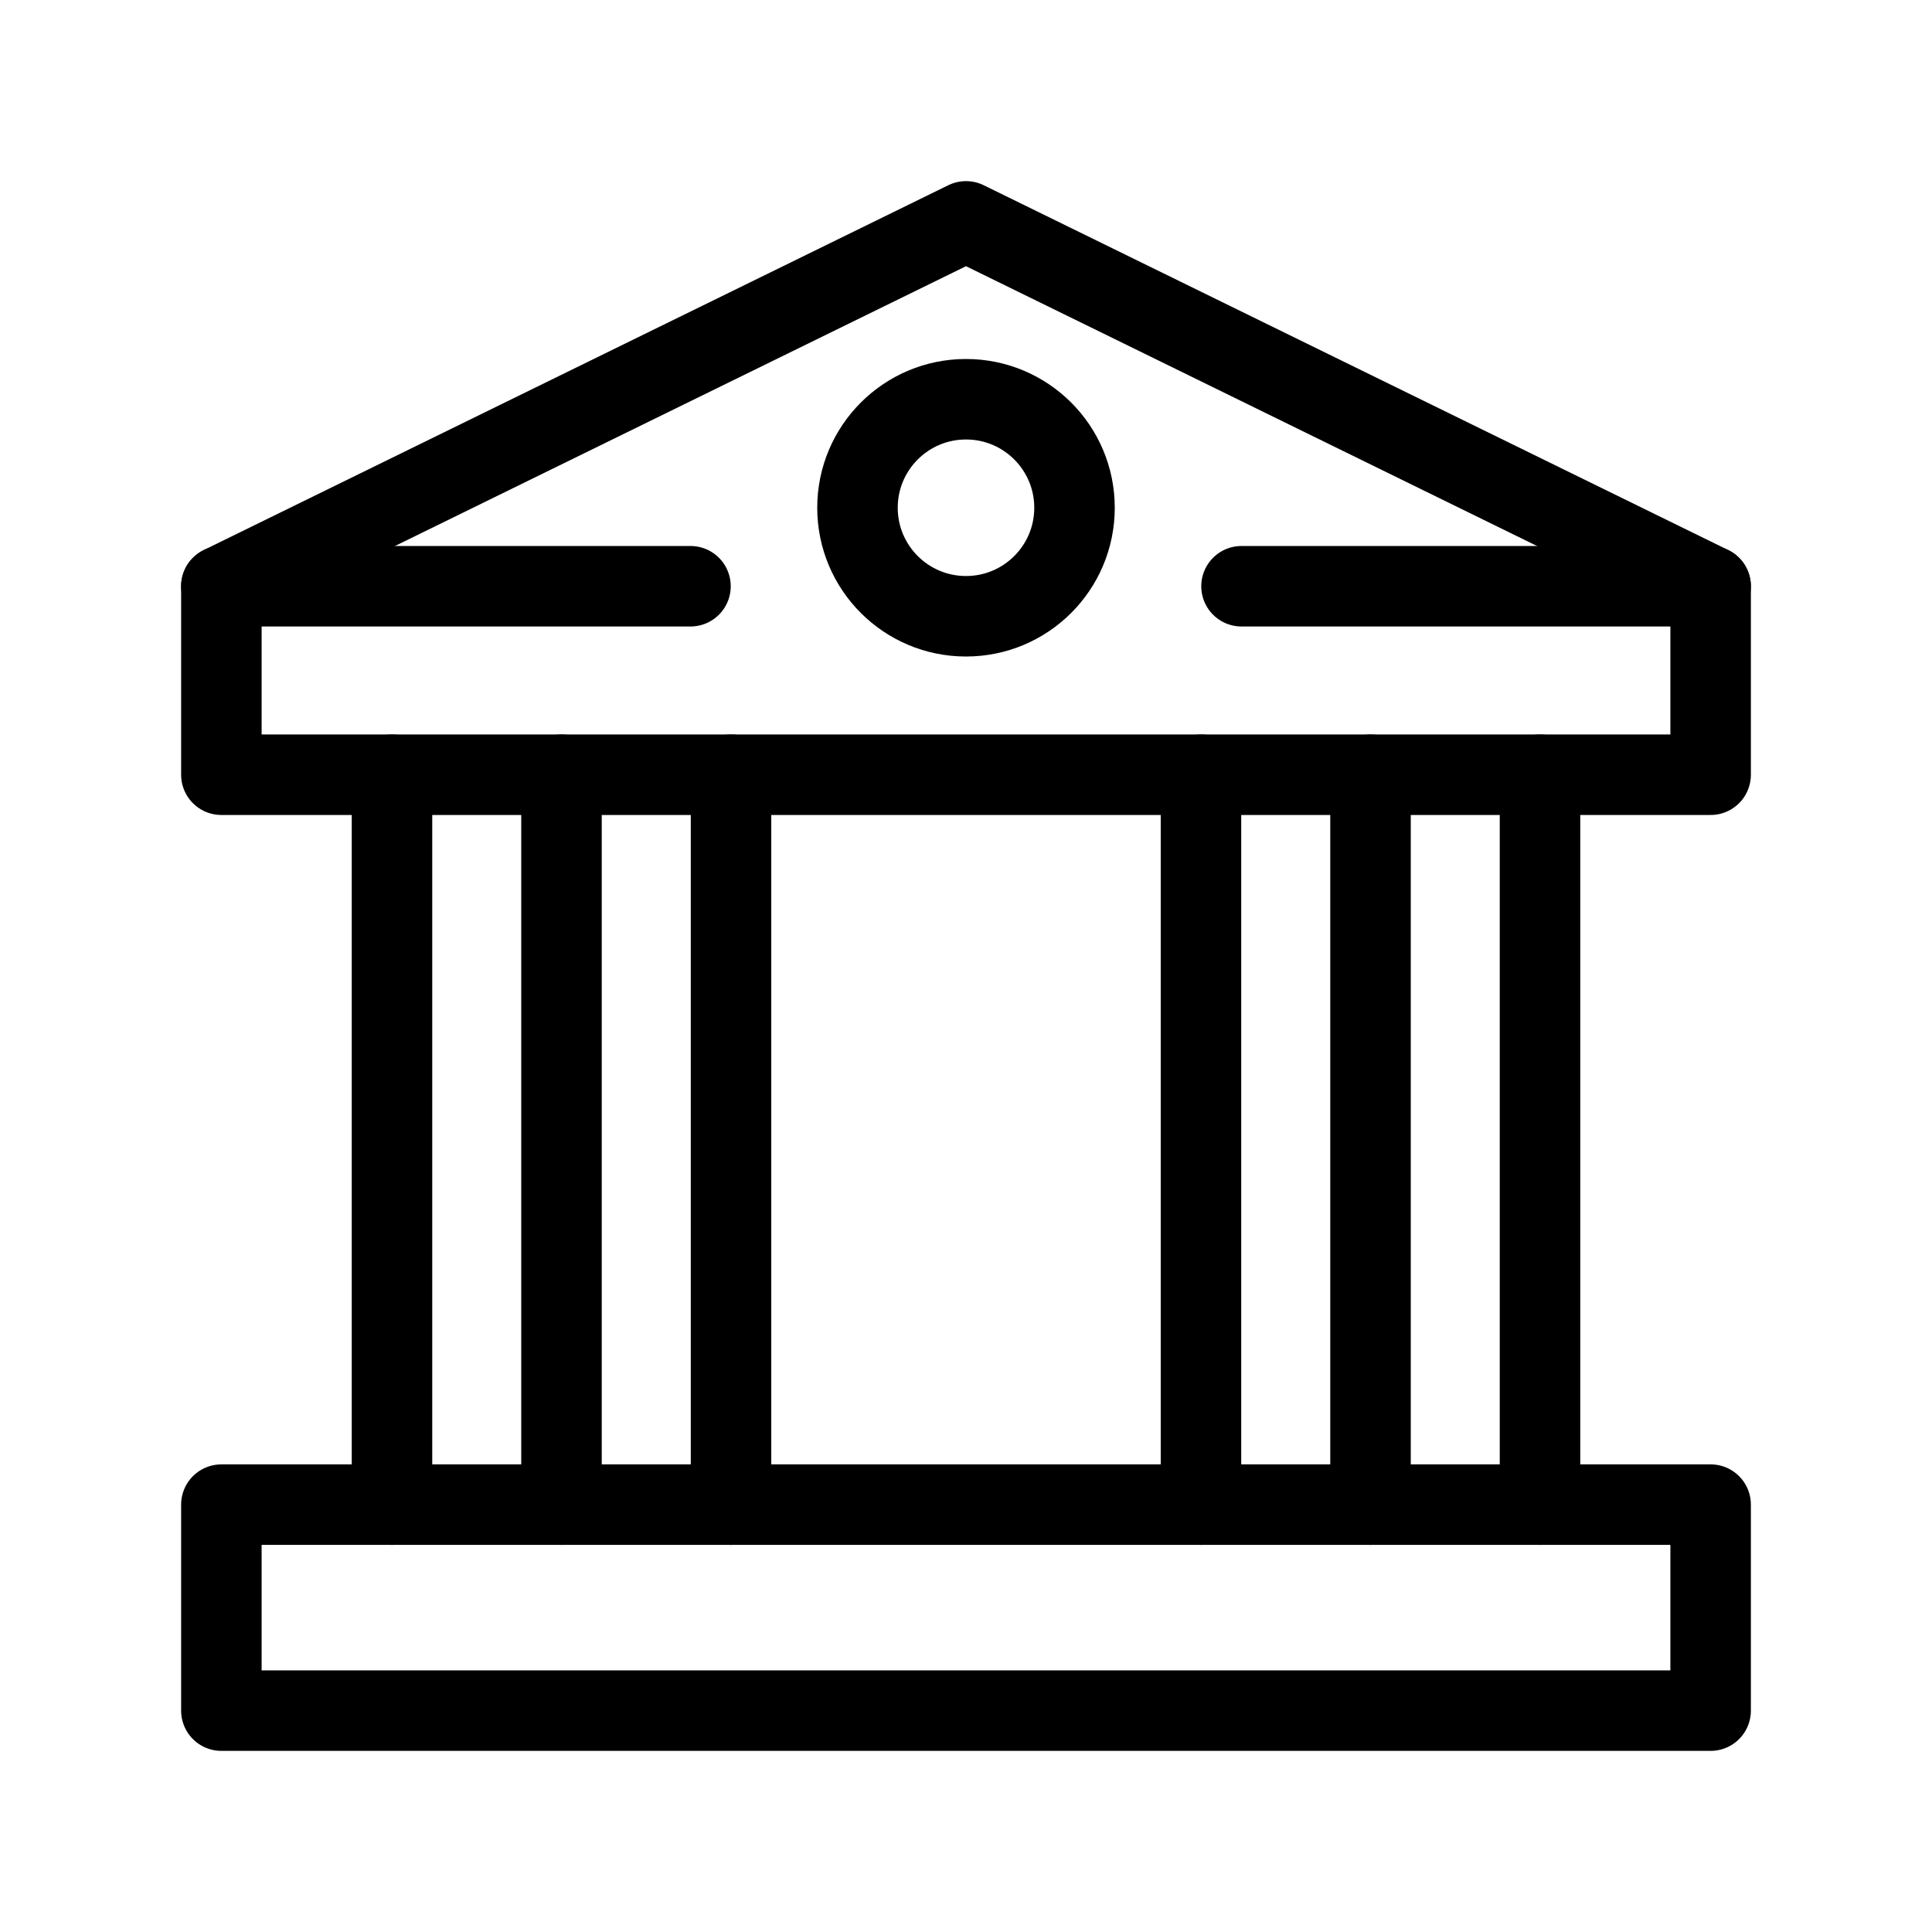 <?xml version="1.0" encoding="UTF-8"?><svg id="a" xmlns="http://www.w3.org/2000/svg" viewBox="0 0 48 48"><defs><style>.b{stroke-width:2px;fill:none;stroke:#000;stroke-linecap:round;stroke-linejoin:round;}</style></defs><rect class="b" x="5.5" y="37.382" width="37" height="5.118"/><polygon class="b" points="42.5 14.565 24 5.5 5.5 14.565 5.5 19.248 42.5 19.248 42.5 14.565"/><line class="b" x1="5.5" y1="14.565" x2="17.155" y2="14.565"/><line class="b" x1="30.845" y1="14.565" x2="42.5" y2="14.565"/><circle class="b" cx="24" cy="12.615" r="2.696"/><line class="b" x1="18.162" y1="19.248" x2="18.162" y2="37.382"/><line class="b" x1="13.95" y1="19.248" x2="13.95" y2="37.382"/><line class="b" x1="9.739" y1="19.248" x2="9.739" y2="37.382"/><line class="b" x1="29.838" y1="37.382" x2="29.838" y2="19.248"/><line class="b" x1="34.05" y1="37.382" x2="34.05" y2="19.248"/><line class="b" x1="38.261" y1="37.382" x2="38.261" y2="19.248"/></svg>